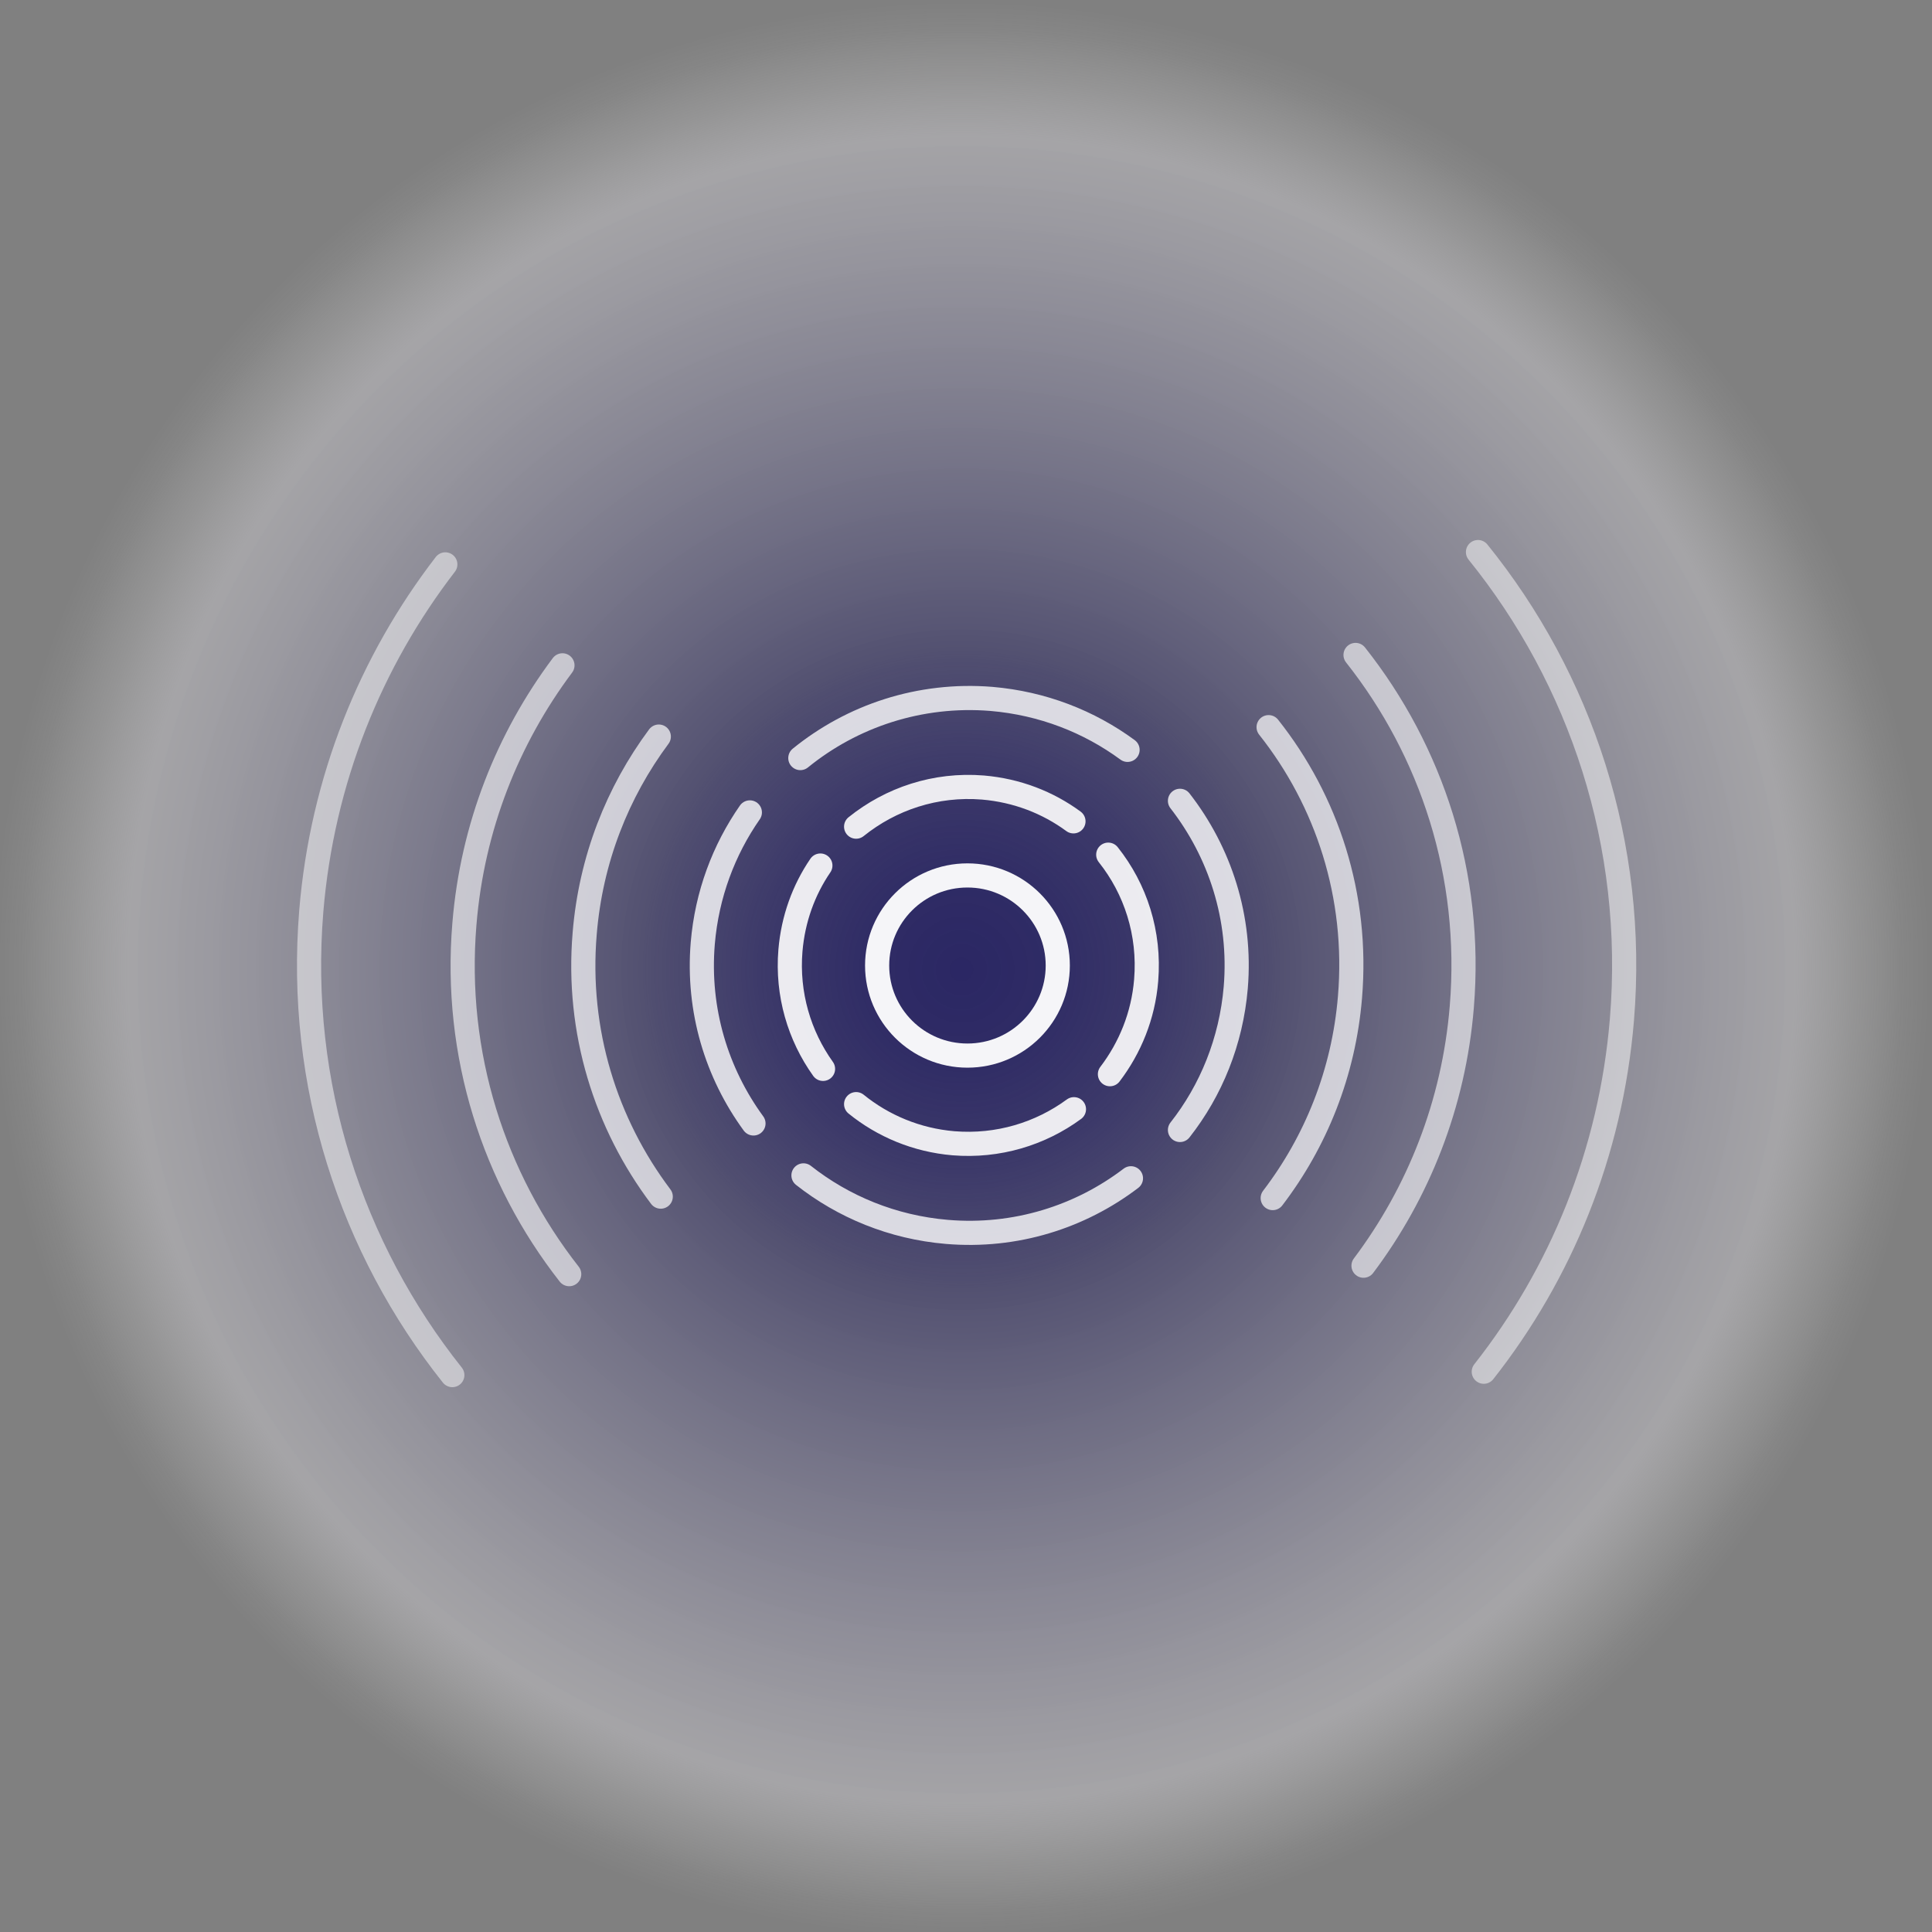 <?xml version="1.0" encoding="UTF-8"?>
<svg id="Large" xmlns="http://www.w3.org/2000/svg" xmlns:xlink="http://www.w3.org/1999/xlink" viewBox="0 0 80 80">
  <rect x="0" y="0" width="80" height="80" fill="#808080" stroke="none"/>
  <defs>
    <style>
      .cls-1 {
        opacity: .5;
      }

      .cls-1, .cls-2, .cls-3, .cls-4, .cls-5, .cls-6 {
        fill: none;
        stroke: #fff;
        stroke-linecap: round;
        stroke-miterlimit: 10;
      }

      .cls-2 {
        opacity: .9;
      }

      .cls-7 {
        fill: url(#radial-gradient);
      }

      .cls-3 {
        opacity: .6;
      }

      .cls-4 {
        opacity: .7;
      }

      .cls-5 {
        opacity: .95;
      }

      .cls-6 {
        opacity: .8;
      }
    </style>
    <radialGradient id="radial-gradient" cx="39.81" cy="40.14" fx="39.81" fy="40.14" r="40.15" gradientTransform="translate(3.31 -3.02) rotate(4.55)" gradientUnits="userSpaceOnUse">
      <stop offset="0" stop-color="#262262" stop-opacity=".95"/>
      <stop offset=".09" stop-color="#262262" stop-opacity=".9"/>
      <stop offset=".2" stop-color="#262262" stop-opacity=".76"/>
      <stop offset=".32" stop-color="#262262" stop-opacity=".53"/>
      <stop offset=".33" stop-color="#262262" stop-opacity=".5"/>
      <stop offset=".86" stop-color="#dddbe2" stop-opacity=".4"/>
      <stop offset=".92" stop-color="#eeedf0" stop-opacity=".19"/>
      <stop offset=".97" stop-color="#fafafb" stop-opacity=".05"/>
      <stop offset="1" stop-color="#fff" stop-opacity="0"/>
    </radialGradient>
  </defs>
  <g id="New_Group">
    <circle class="cls-7" cx="39.81" cy="40.15" r="40.15"/>
    <ellipse class="cls-5" cx="40.06" cy="39.98" rx="3.74" ry="3.73"/>
    <path class="cls-2" d="M34.08,44.26c-.98-1.37-1.5-3.09-1.35-4.9.11-1.31.55-2.51,1.24-3.52"/>
    <path class="cls-2" d="M44.47,45.93c-1.39,1.02-3.14,1.56-4.99,1.41-1.53-.13-2.92-.72-4.03-1.62"/>
    <path class="cls-2" d="M45.89,35.39c1.13,1.42,1.73,3.25,1.57,5.2-.12,1.47-.67,2.8-1.5,3.89"/>
    <path class="cls-2" d="M35.45,34.23c1.43-1.15,3.28-1.78,5.25-1.62,1.41.12,2.69.62,3.75,1.4"/>
    <path class="cls-6" d="M31.2,46.52c-1.52-2.08-2.33-4.69-2.1-7.46.17-2.02.87-3.87,1.95-5.42"/>
    <path class="cls-6" d="M46.83,48.79c-2.1,1.6-4.78,2.46-7.62,2.22-2.25-.19-4.29-1.04-5.94-2.34"/>
    <path class="cls-6" d="M48.86,33.16c1.65,2.12,2.55,4.84,2.31,7.73-.19,2.23-1.02,4.26-2.31,5.9"/>
    <path class="cls-6" d="M33.14,31.39c2.14-1.74,4.94-2.69,7.91-2.45,2.12.18,4.05.94,5.64,2.11"/>
    <path class="cls-4" d="M27.36,49.55c-2.27-3.01-3.49-6.84-3.15-10.89.25-3.07,1.36-5.86,3.07-8.16"/>
    <path class="cls-4" d="M52.53,30.11c2.42,3.05,3.72,6.99,3.37,11.18-.26,3.14-1.42,5.99-3.2,8.32"/>
    <path class="cls-3" d="M23.57,52.76c-3.11-3.97-4.79-9.08-4.34-14.5.33-4.03,1.8-7.69,4.06-10.71"/>
    <path class="cls-3" d="M56.13,27.12c3.15,3.98,4.85,9.11,4.4,14.57-.33,4.03-1.8,7.7-4.07,10.72"/>
    <path class="cls-1" d="M18.73,56.94c-4.17-5.24-6.43-12.02-5.84-19.22.45-5.42,2.46-10.34,5.55-14.35"/>
    <path class="cls-1" d="M61.2,22.86c4.25,5.26,6.56,12.1,5.96,19.37-.46,5.52-2.53,10.52-5.72,14.57"/>
  </g>
</svg>